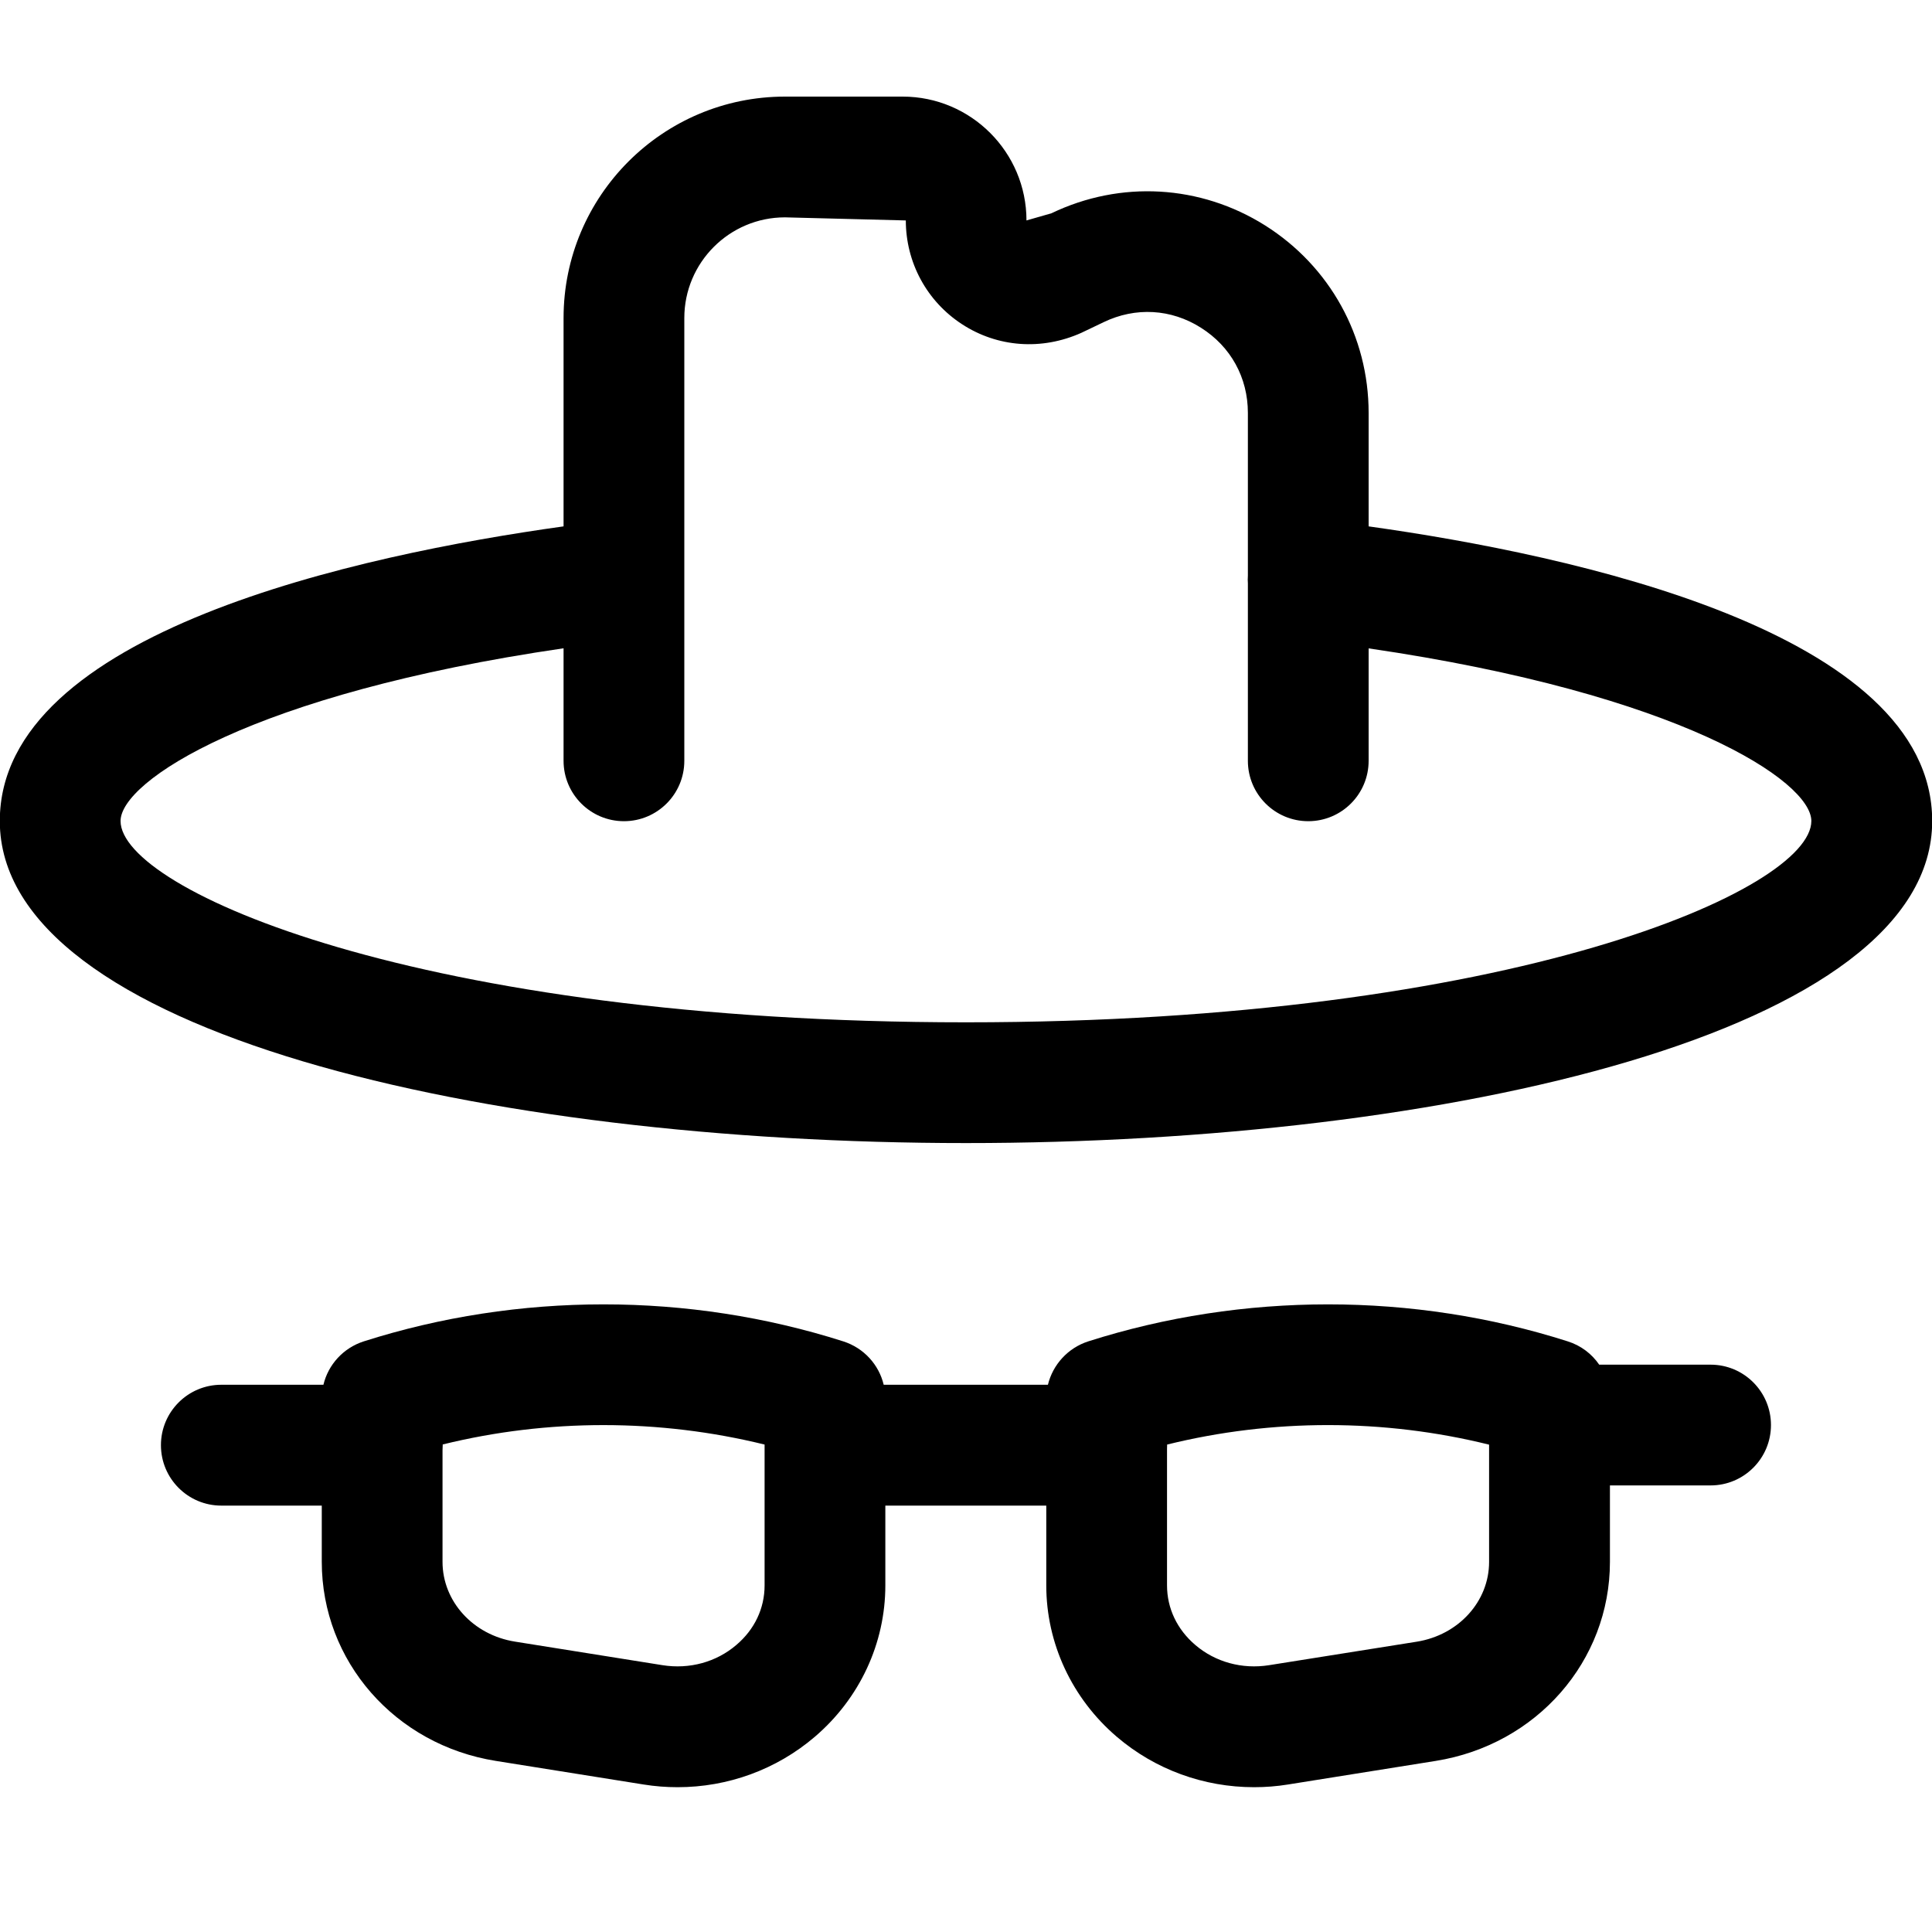 <svg width="20" height="20" viewBox="0 0 20 20" fill="none" xmlns="http://www.w3.org/2000/svg">
  <path fill-rule="evenodd" clip-rule="evenodd"
    d="M13.543 8.501C13.198 8.501 12.918 8.221 12.918 7.876V6.039C12.916 6.013 12.916 5.987 12.918 5.96V4.274C12.918 3.909 12.741 3.587 12.431 3.392C12.123 3.197 11.755 3.176 11.425 3.335L11.195 3.445C10.781 3.631 10.324 3.594 9.96 3.357C9.595 3.12 9.377 2.718 9.377 2.282L8.126 2.25C7.551 2.25 7.084 2.718 7.084 3.292V7.876C7.084 8.221 6.804 8.501 6.459 8.501C6.114 8.501 5.834 8.221 5.834 7.876V6.711C2.603 7.183 1.248 8.088 1.248 8.499C1.248 9.207 4.337 10.583 10 10.583C15.662 10.583 18.751 9.207 18.751 8.499C18.751 8.088 17.397 7.184 14.168 6.712V7.876C14.168 8.221 13.888 8.501 13.543 8.501ZM20.002 8.499C20.002 6.542 16.277 5.744 14.168 5.449V4.274C14.168 3.481 13.767 2.757 13.097 2.334C12.427 1.912 11.6 1.864 10.884 2.208L10.626 2.282C10.626 1.575 10.051 1 9.344 1H8.126C6.861 1 5.834 2.028 5.834 3.292V5.449C3.725 5.743 -0.002 6.541 -0.002 8.499C-0.002 10.688 5.03 11.833 10 11.833C14.97 11.833 20.002 10.688 20.002 8.499ZM6.662 18.473C6.78 18.492 6.897 18.501 7.015 18.501C7.534 18.501 8.037 18.319 8.434 17.98C8.899 17.583 9.165 17.012 9.165 16.412V15.586H10.831V16.412C10.831 17.012 11.097 17.583 11.562 17.98C11.959 18.319 12.462 18.501 12.982 18.501C13.099 18.501 13.217 18.492 13.334 18.473L14.862 18.229C15.907 18.062 16.666 17.196 16.666 16.168V15.377H17.708C18.053 15.377 18.333 15.097 18.333 14.752C18.333 14.407 18.053 14.127 17.708 14.127H16.555C16.478 14.015 16.366 13.929 16.23 13.886C14.629 13.375 12.867 13.375 11.265 13.886C11.055 13.954 10.899 14.126 10.848 14.335H9.148C9.098 14.126 8.942 13.954 8.73 13.886C7.128 13.375 5.367 13.375 3.765 13.886C3.554 13.954 3.398 14.126 3.348 14.335H2.291C1.946 14.335 1.666 14.615 1.666 14.96C1.666 15.306 1.946 15.586 2.291 15.586H3.331V16.168C3.331 17.196 4.089 18.063 5.134 18.229L6.662 18.473ZM12.081 16.412V14.998C12.082 14.986 12.082 14.973 12.082 14.96L12.082 14.954C13.171 14.685 14.326 14.685 15.415 14.955V16.169C15.415 16.578 15.099 16.926 14.665 16.995L13.137 17.238C12.858 17.282 12.581 17.206 12.374 17.029C12.185 16.868 12.081 16.649 12.081 16.412ZM4.581 15.012V16.168C4.581 16.577 4.897 16.925 5.331 16.994L6.859 17.238C7.138 17.282 7.415 17.206 7.622 17.029C7.812 16.868 7.915 16.649 7.915 16.412V14.954C6.826 14.686 5.672 14.685 4.583 14.953L4.583 14.96C4.583 14.978 4.582 14.995 4.581 15.012Z"
    fill="black" />
</svg>
